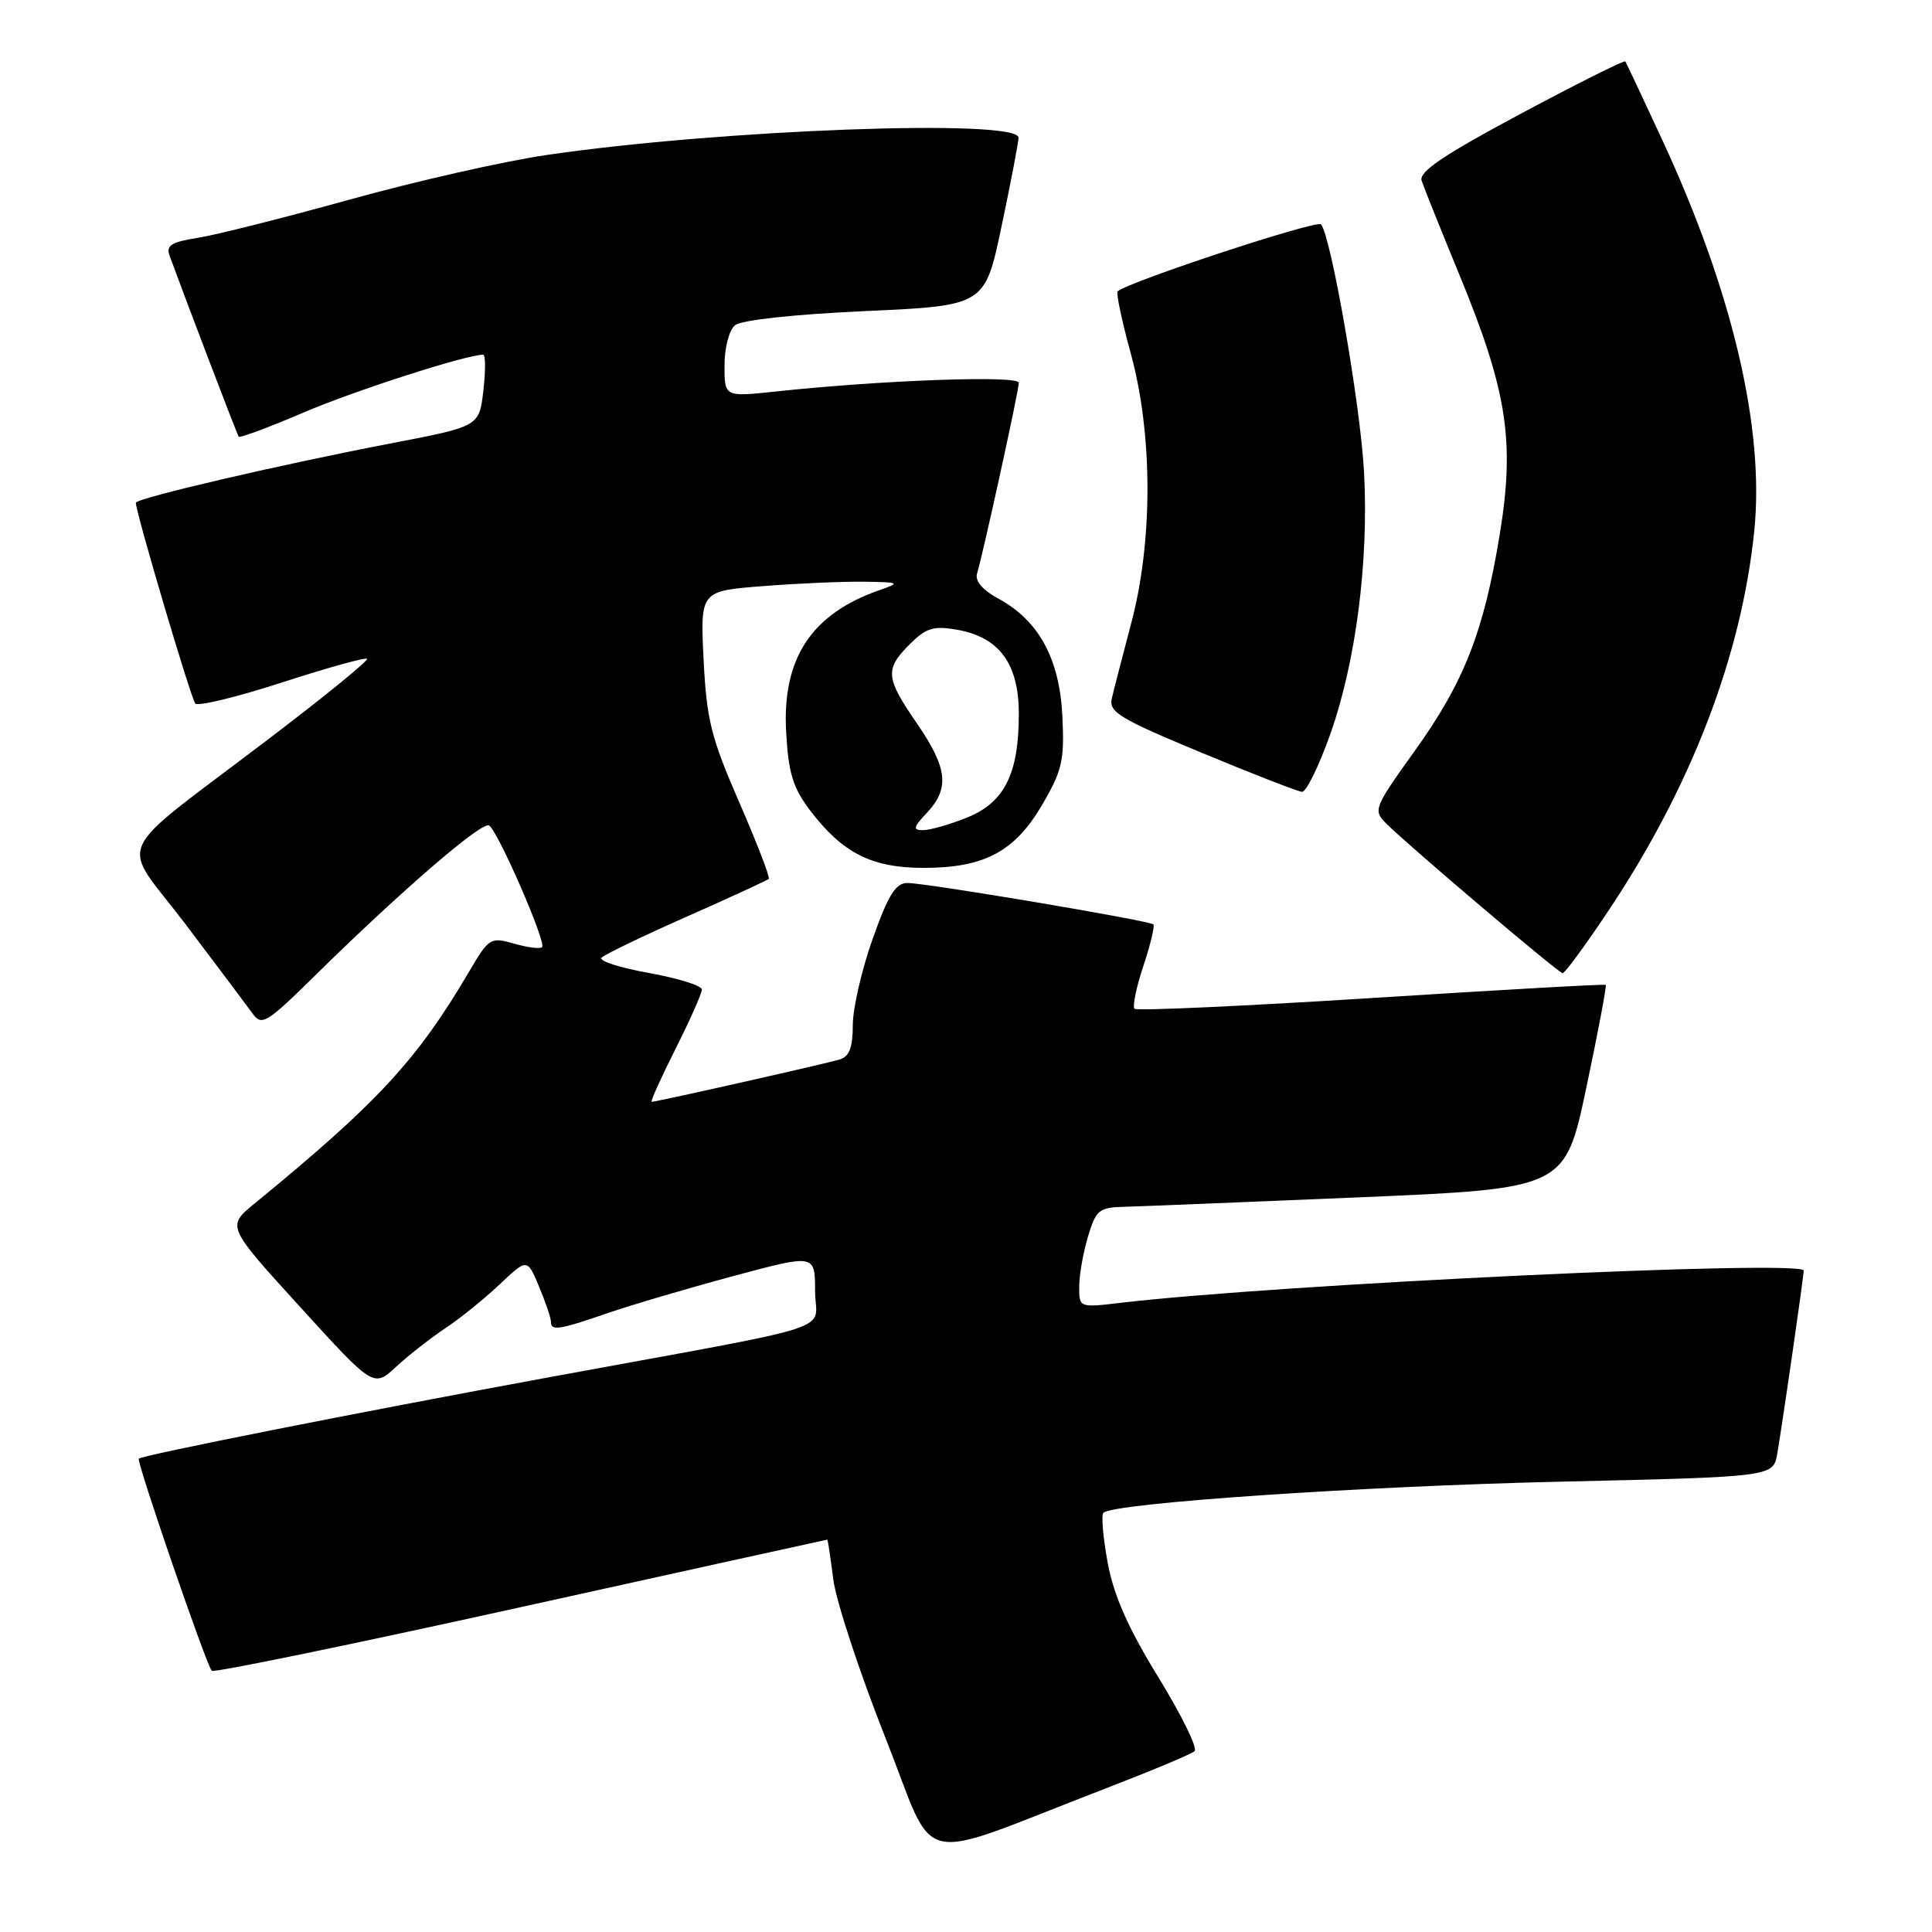 <?xml version="1.0" encoding="UTF-8" standalone="no"?>
<!DOCTYPE svg PUBLIC "-//W3C//DTD SVG 1.1//EN" "http://www.w3.org/Graphics/SVG/1.1/DTD/svg11.dtd" >
<svg xmlns="http://www.w3.org/2000/svg" xmlns:xlink="http://www.w3.org/1999/xlink" version="1.1" viewBox="0 0 256 256">
 <g >
 <path fill="currentColor"
d=" M 146.50 236.98 C 152.55 234.65 157.85 232.43 158.29 232.04 C 158.72 231.65 156.56 227.24 153.49 222.25 C 149.49 215.74 147.59 211.46 146.78 207.10 C 146.16 203.75 145.90 200.76 146.21 200.45 C 147.50 199.17 180.38 196.93 206.73 196.33 C 234.97 195.69 234.97 195.69 235.50 192.60 C 236.24 188.26 239.00 169.15 239.00 168.36 C 239.00 166.88 169.57 170.15 148.49 172.63 C 143.00 173.28 143.00 173.27 143.00 170.50 C 143.00 168.98 143.52 165.99 144.16 163.87 C 145.21 160.34 145.63 159.99 148.91 159.91 C 150.88 159.86 164.85 159.29 179.93 158.66 C 207.37 157.50 207.37 157.50 210.20 144.10 C 211.76 136.73 212.91 130.61 212.77 130.50 C 212.62 130.38 198.63 131.17 181.69 132.25 C 164.74 133.32 150.63 133.96 150.33 133.67 C 150.04 133.37 150.56 130.82 151.50 128.00 C 152.44 125.18 153.03 122.70 152.83 122.49 C 152.32 121.98 122.75 117.00 120.24 117.00 C 118.68 117.00 117.70 118.57 115.63 124.41 C 114.18 128.48 113.00 133.63 113.00 135.84 C 113.00 138.81 112.54 140.00 111.25 140.39 C 109.37 140.96 86.98 146.00 86.35 146.00 C 86.15 146.00 87.56 142.86 89.49 139.02 C 91.42 135.19 93.00 131.63 93.00 131.12 C 93.00 130.60 89.83 129.62 85.97 128.92 C 82.10 128.23 79.29 127.32 79.72 126.89 C 80.15 126.46 85.22 124.01 91.00 121.46 C 96.78 118.90 101.66 116.65 101.86 116.46 C 102.06 116.27 100.30 111.70 97.95 106.30 C 94.21 97.72 93.63 95.37 93.23 87.41 C 92.78 78.31 92.78 78.31 101.14 77.66 C 105.74 77.30 111.75 77.04 114.50 77.08 C 119.26 77.15 119.36 77.21 116.50 78.21 C 107.50 81.35 103.62 87.27 104.17 97.01 C 104.48 102.50 105.07 104.40 107.39 107.45 C 111.66 113.04 115.52 114.99 122.35 115.00 C 130.43 115.00 134.46 112.86 138.11 106.61 C 140.75 102.09 141.06 100.74 140.77 94.89 C 140.40 87.27 137.63 82.19 132.25 79.30 C 130.21 78.20 129.18 76.98 129.46 76.02 C 130.30 73.21 135.00 51.74 135.00 50.72 C 135.00 49.71 116.95 50.36 102.75 51.88 C 96.00 52.60 96.00 52.60 96.00 48.42 C 96.00 46.08 96.61 43.74 97.39 43.10 C 98.21 42.41 105.21 41.65 114.64 41.22 C 130.50 40.50 130.50 40.50 132.71 30.00 C 133.93 24.22 134.94 18.94 134.96 18.25 C 135.04 15.69 95.30 17.16 72.28 20.56 C 66.65 21.39 54.95 24.05 46.28 26.46 C 37.60 28.87 28.56 31.15 26.18 31.52 C 22.73 32.06 21.98 32.53 22.46 33.85 C 24.74 40.08 31.41 57.57 31.63 57.86 C 31.77 58.06 35.63 56.63 40.20 54.67 C 47.02 51.75 61.78 47.00 64.03 47.00 C 64.34 47.00 64.35 49.14 64.05 51.75 C 63.50 56.50 63.50 56.50 52.00 58.71 C 37.19 61.55 18.00 66.02 18.00 66.62 C 18.00 67.92 25.31 92.60 25.88 93.22 C 26.24 93.62 31.42 92.36 37.39 90.42 C 43.36 88.49 48.41 87.08 48.63 87.30 C 48.85 87.52 43.06 92.24 35.76 97.79 C 14.36 114.09 15.81 110.88 24.61 122.50 C 28.77 128.00 32.76 133.32 33.48 134.31 C 34.67 135.98 35.32 135.59 41.70 129.31 C 53.17 118.02 63.86 108.80 64.81 109.38 C 65.98 110.11 72.43 124.91 71.83 125.50 C 71.57 125.76 69.91 125.55 68.13 125.04 C 65.00 124.14 64.79 124.27 62.19 128.69 C 55.29 140.44 50.08 146.09 33.70 159.50 C 30.04 162.50 30.04 162.50 39.77 173.18 C 49.50 183.87 49.50 183.87 52.50 181.09 C 54.15 179.57 57.08 177.28 59.00 176.00 C 60.92 174.73 64.16 172.12 66.18 170.21 C 69.86 166.73 69.86 166.73 71.43 170.49 C 72.29 172.55 73.00 174.64 73.00 175.12 C 73.00 176.38 74.00 176.24 80.42 174.03 C 83.57 172.94 91.07 170.73 97.08 169.11 C 108.00 166.17 108.00 166.17 108.00 171.01 C 108.00 176.65 112.49 175.18 73.00 182.45 C 47.12 187.21 18.85 192.82 18.39 193.28 C 18.05 193.62 27.36 220.69 28.06 221.39 C 28.33 221.67 46.77 217.87 69.03 212.95 C 91.29 208.03 109.55 204.01 109.62 204.01 C 109.69 204.00 110.04 206.36 110.41 209.25 C 110.78 212.14 113.87 221.54 117.28 230.15 C 124.30 247.86 120.53 246.98 146.50 236.98 Z  M 213.35 120.34 C 224.18 104.02 230.78 86.76 232.45 70.34 C 233.83 56.78 229.56 38.61 220.28 18.59 C 217.71 13.04 215.50 8.34 215.36 8.14 C 215.23 7.95 208.99 11.07 201.49 15.08 C 191.28 20.54 187.99 22.76 188.37 23.93 C 188.65 24.79 190.91 30.41 193.38 36.42 C 199.72 51.81 200.75 58.46 198.72 70.83 C 196.59 83.80 193.99 90.42 187.36 99.64 C 182.05 107.05 181.93 107.37 183.68 109.12 C 186.71 112.13 206.46 128.89 207.05 128.95 C 207.35 128.98 210.19 125.10 213.35 120.34 Z  M 176.28 97.25 C 179.67 87.67 181.38 74.35 180.74 62.50 C 180.26 53.64 176.36 31.23 175.04 29.73 C 174.49 29.10 149.49 37.34 148.09 38.61 C 147.87 38.82 148.65 42.53 149.84 46.86 C 152.76 57.53 152.78 71.73 149.89 82.59 C 148.74 86.94 147.58 91.42 147.32 92.55 C 146.90 94.35 148.38 95.24 159.17 99.72 C 165.95 102.54 171.96 104.88 172.52 104.92 C 173.08 104.96 174.77 101.51 176.28 97.25 Z  M 122.83 107.69 C 125.86 104.46 125.55 101.75 121.50 95.86 C 117.32 89.79 117.22 88.69 120.56 85.35 C 122.71 83.20 123.69 82.90 126.81 83.44 C 132.41 84.43 135.00 87.94 135.00 94.59 C 135.00 102.55 133.10 106.34 128.10 108.35 C 125.82 109.26 123.22 110.00 122.31 110.00 C 120.92 110.00 121.00 109.63 122.83 107.69 Z "/>
</g>
</svg>